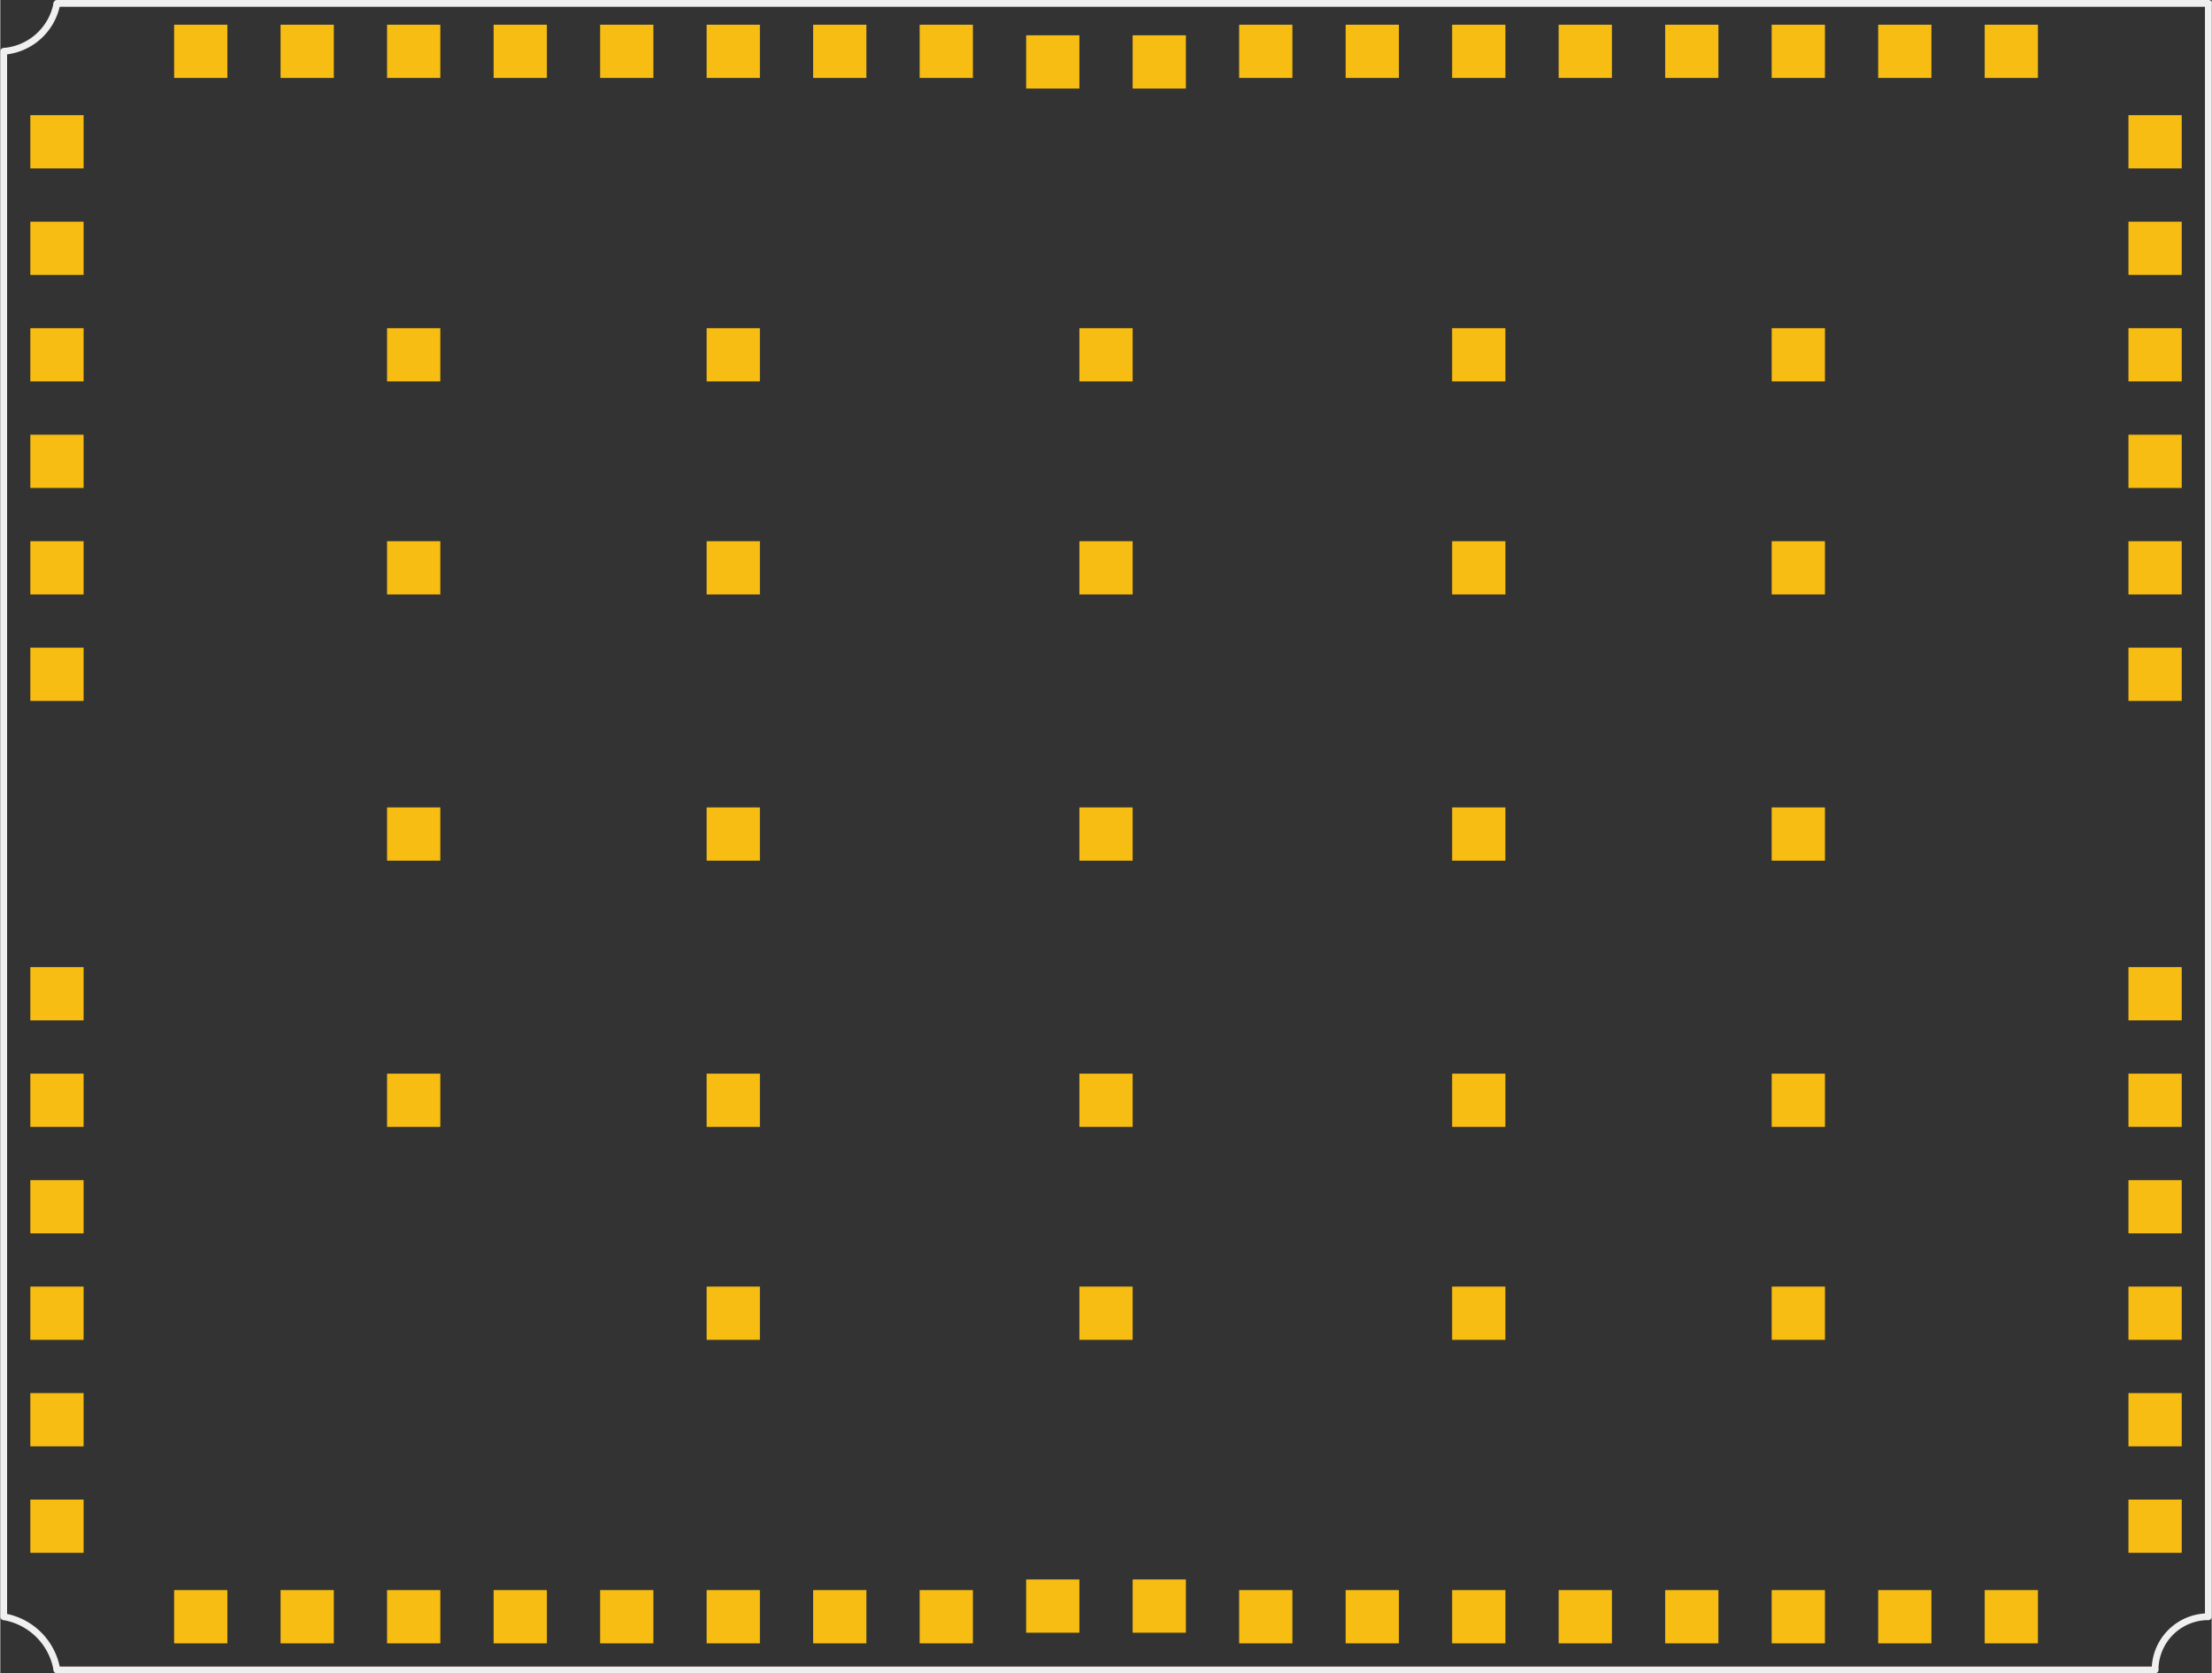 <?xml version='1.0' encoding='UTF-8' standalone='no'?>
<!-- Created with Fritzing (http://www.fritzing.org/) -->
<svg xmlns:svg='http://www.w3.org/2000/svg' xmlns='http://www.w3.org/2000/svg' version='1.2' baseProfile='tiny' x='0in' y='0in' width='1.635in' height='1.237in' viewBox='0 0 41.527 31.427' >
<rect x="0" y="0" width="41.527" height="31.427" fill="#333333" stroke="none"/>
<g id='copper1'>
<rect id='connector0pad' connectorname='1' x='37.264' y='0.464' width='1' height='1' stroke='none' stroke-width='0' fill='#F7BD13' stroke-linecap='round'/>
<rect id='connector1pad' connectorname='2' x='35.264' y='0.464' width='1' height='1' stroke='none' stroke-width='0' fill='#F7BD13' stroke-linecap='round'/>
<rect id='connector2pad' connectorname='3' x='33.264' y='0.464' width='1' height='1' stroke='none' stroke-width='0' fill='#F7BD13' stroke-linecap='round'/>
<rect id='connector3pad' connectorname='4' x='31.264' y='0.464' width='1' height='1' stroke='none' stroke-width='0' fill='#F7BD13' stroke-linecap='round'/>
<rect id='connector4pad' connectorname='5' x='29.264' y='0.464' width='1' height='1' stroke='none' stroke-width='0' fill='#F7BD13' stroke-linecap='round'/>
<rect id='connector5pad' connectorname='6' x='27.264' y='0.464' width='1' height='1' stroke='none' stroke-width='0' fill='#F7BD13' stroke-linecap='round'/>
<rect id='connector6pad' connectorname='7' x='25.264' y='0.464' width='1' height='1' stroke='none' stroke-width='0' fill='#F7BD13' stroke-linecap='round'/>
<rect id='connector7pad' connectorname='8' x='23.264' y='0.464' width='1' height='1' stroke='none' stroke-width='0' fill='#F7BD13' stroke-linecap='round'/>
<rect id='connector8pad' connectorname='9' x='17.264' y='0.464' width='1' height='1' stroke='none' stroke-width='0' fill='#F7BD13' stroke-linecap='round'/>
<rect id='connector9pad' connectorname='10' x='15.264' y='0.464' width='1' height='1' stroke='none' stroke-width='0' fill='#F7BD13' stroke-linecap='round'/>
<rect id='connector10pad' connectorname='11' x='13.264' y='0.464' width='1' height='1' stroke='none' stroke-width='0' fill='#F7BD13' stroke-linecap='round'/>
<rect id='connector11pad' connectorname='12' x='11.264' y='0.464' width='1' height='1' stroke='none' stroke-width='0' fill='#F7BD13' stroke-linecap='round'/>
<rect id='connector12pad' connectorname='13' x='9.264' y='0.464' width='1' height='1' stroke='none' stroke-width='0' fill='#F7BD13' stroke-linecap='round'/>
<rect id='connector13pad' connectorname='14' x='7.263' y='0.464' width='1' height='1' stroke='none' stroke-width='0' fill='#F7BD13' stroke-linecap='round'/>
<rect id='connector14pad' connectorname='15' x='5.263' y='0.464' width='1' height='1' stroke='none' stroke-width='0' fill='#F7BD13' stroke-linecap='round'/>
<rect id='connector15pad' connectorname='16' x='3.264' y='0.464' width='1' height='1' stroke='none' stroke-width='0' fill='#F7BD13' stroke-linecap='round'/>
<rect id='connector16pad' connectorname='17' x='0.564' y='2.163' width='1' height='1' stroke='none' stroke-width='0' fill='#F7BD13' stroke-linecap='round'/>
<rect id='connector17pad' connectorname='18' x='0.564' y='4.163' width='1' height='1' stroke='none' stroke-width='0' fill='#F7BD13' stroke-linecap='round'/>
<rect id='connector18pad' connectorname='19' x='0.564' y='6.163' width='1' height='1' stroke='none' stroke-width='0' fill='#F7BD13' stroke-linecap='round'/>
<rect id='connector19pad' connectorname='20' x='0.564' y='8.164' width='1' height='1' stroke='none' stroke-width='0' fill='#F7BD13' stroke-linecap='round'/>
<rect id='connector20pad' connectorname='21' x='0.564' y='10.164' width='1' height='1' stroke='none' stroke-width='0' fill='#F7BD13' stroke-linecap='round'/>
<rect id='connector21pad' connectorname='22' x='0.564' y='12.164' width='1' height='1' stroke='none' stroke-width='0' fill='#F7BD13' stroke-linecap='round'/>
<rect id='connector22pad' connectorname='23' x='0.564' y='18.163' width='1' height='1' stroke='none' stroke-width='0' fill='#F7BD13' stroke-linecap='round'/>
<rect id='connector23pad' connectorname='24' x='0.564' y='20.163' width='1' height='1' stroke='none' stroke-width='0' fill='#F7BD13' stroke-linecap='round'/>
<rect id='connector24pad' connectorname='25' x='0.564' y='22.163' width='1' height='1' stroke='none' stroke-width='0' fill='#F7BD13' stroke-linecap='round'/>
<rect id='connector25pad' connectorname='26' x='0.564' y='24.163' width='1' height='1' stroke='none' stroke-width='0' fill='#F7BD13' stroke-linecap='round'/>
<rect id='connector26pad' connectorname='27' x='0.564' y='26.163' width='1' height='1' stroke='none' stroke-width='0' fill='#F7BD13' stroke-linecap='round'/>
<rect id='connector27pad' connectorname='28' x='0.564' y='28.163' width='1' height='1' stroke='none' stroke-width='0' fill='#F7BD13' stroke-linecap='round'/>
<rect id='connector28pad' connectorname='29' x='3.264' y='29.863' width='1' height='1' stroke='none' stroke-width='0' fill='#F7BD13' stroke-linecap='round'/>
<rect id='connector29pad' connectorname='30' x='5.263' y='29.863' width='1' height='1' stroke='none' stroke-width='0' fill='#F7BD13' stroke-linecap='round'/>
<rect id='connector30pad' connectorname='31' x='7.263' y='29.863' width='1' height='1' stroke='none' stroke-width='0' fill='#F7BD13' stroke-linecap='round'/>
<rect id='connector31pad' connectorname='32' x='9.264' y='29.863' width='1' height='1' stroke='none' stroke-width='0' fill='#F7BD13' stroke-linecap='round'/>
<rect id='connector32pad' connectorname='33' x='11.264' y='29.863' width='1' height='1' stroke='none' stroke-width='0' fill='#F7BD13' stroke-linecap='round'/>
<rect id='connector33pad' connectorname='34' x='13.264' y='29.863' width='1' height='1' stroke='none' stroke-width='0' fill='#F7BD13' stroke-linecap='round'/>
<rect id='connector34pad' connectorname='35' x='15.264' y='29.863' width='1' height='1' stroke='none' stroke-width='0' fill='#F7BD13' stroke-linecap='round'/>
<rect id='connector35pad' connectorname='36' x='17.264' y='29.863' width='1' height='1' stroke='none' stroke-width='0' fill='#F7BD13' stroke-linecap='round'/>
<rect id='connector36pad' connectorname='37' x='23.264' y='29.863' width='1' height='1' stroke='none' stroke-width='0' fill='#F7BD13' stroke-linecap='round'/>
<rect id='connector37pad' connectorname='38' x='25.264' y='29.863' width='1' height='1' stroke='none' stroke-width='0' fill='#F7BD13' stroke-linecap='round'/>
<rect id='connector38pad' connectorname='39' x='27.264' y='29.863' width='1' height='1' stroke='none' stroke-width='0' fill='#F7BD13' stroke-linecap='round'/>
<rect id='connector39pad' connectorname='40' x='29.264' y='29.863' width='1' height='1' stroke='none' stroke-width='0' fill='#F7BD13' stroke-linecap='round'/>
<rect id='connector40pad' connectorname='41' x='31.264' y='29.863' width='1' height='1' stroke='none' stroke-width='0' fill='#F7BD13' stroke-linecap='round'/>
<rect id='connector41pad' connectorname='42' x='33.264' y='29.863' width='1' height='1' stroke='none' stroke-width='0' fill='#F7BD13' stroke-linecap='round'/>
<rect id='connector42pad' connectorname='43' x='35.264' y='29.863' width='1' height='1' stroke='none' stroke-width='0' fill='#F7BD13' stroke-linecap='round'/>
<rect id='connector43pad' connectorname='44' x='37.264' y='29.863' width='1' height='1' stroke='none' stroke-width='0' fill='#F7BD13' stroke-linecap='round'/>
<rect id='connector44pad' connectorname='45' x='39.964' y='28.163' width='1' height='1' stroke='none' stroke-width='0' fill='#F7BD13' stroke-linecap='round'/>
<rect id='connector45pad' connectorname='46' x='39.964' y='26.163' width='1' height='1' stroke='none' stroke-width='0' fill='#F7BD13' stroke-linecap='round'/>
<rect id='connector46pad' connectorname='47' x='39.964' y='24.163' width='1' height='1' stroke='none' stroke-width='0' fill='#F7BD13' stroke-linecap='round'/>
<rect id='connector47pad' connectorname='48' x='39.964' y='22.163' width='1' height='1' stroke='none' stroke-width='0' fill='#F7BD13' stroke-linecap='round'/>
<rect id='connector48pad' connectorname='49' x='39.964' y='20.163' width='1' height='1' stroke='none' stroke-width='0' fill='#F7BD13' stroke-linecap='round'/>
<rect id='connector49pad' connectorname='50' x='39.964' y='18.163' width='1' height='1' stroke='none' stroke-width='0' fill='#F7BD13' stroke-linecap='round'/>
<rect id='connector50pad' connectorname='51' x='39.964' y='12.164' width='1' height='1' stroke='none' stroke-width='0' fill='#F7BD13' stroke-linecap='round'/>
<rect id='connector51pad' connectorname='52' x='39.964' y='10.164' width='1' height='1' stroke='none' stroke-width='0' fill='#F7BD13' stroke-linecap='round'/>
<rect id='connector52pad' connectorname='53' x='39.964' y='8.164' width='1' height='1' stroke='none' stroke-width='0' fill='#F7BD13' stroke-linecap='round'/>
<rect id='connector53pad' connectorname='54' x='39.964' y='6.163' width='1' height='1' stroke='none' stroke-width='0' fill='#F7BD13' stroke-linecap='round'/>
<rect id='connector54pad' connectorname='55' x='39.964' y='4.163' width='1' height='1' stroke='none' stroke-width='0' fill='#F7BD13' stroke-linecap='round'/>
<rect id='connector55pad' connectorname='56' x='39.964' y='2.163' width='1' height='1' stroke='none' stroke-width='0' fill='#F7BD13' stroke-linecap='round'/>
<rect id='connector56pad' connectorname='57' x='33.264' y='6.163' width='1' height='1' stroke='none' stroke-width='0' fill='#F7BD13' stroke-linecap='round'/>
<rect id='connector57pad' connectorname='58' x='27.264' y='6.163' width='1' height='1' stroke='none' stroke-width='0' fill='#F7BD13' stroke-linecap='round'/>
<rect id='connector58pad' connectorname='59' x='20.264' y='6.163' width='1' height='1' stroke='none' stroke-width='0' fill='#F7BD13' stroke-linecap='round'/>
<rect id='connector59pad' connectorname='60' x='13.264' y='6.163' width='1' height='1' stroke='none' stroke-width='0' fill='#F7BD13' stroke-linecap='round'/>
<rect id='connector60pad' connectorname='61' x='7.263' y='6.163' width='1' height='1' stroke='none' stroke-width='0' fill='#F7BD13' stroke-linecap='round'/>
<rect id='connector61pad' connectorname='62' x='33.264' y='10.164' width='1' height='1' stroke='none' stroke-width='0' fill='#F7BD13' stroke-linecap='round'/>
<rect id='connector62pad' connectorname='63' x='27.264' y='10.164' width='1' height='1' stroke='none' stroke-width='0' fill='#F7BD13' stroke-linecap='round'/>
<rect id='connector63pad' connectorname='64' x='20.264' y='10.164' width='1' height='1' stroke='none' stroke-width='0' fill='#F7BD13' stroke-linecap='round'/>
<rect id='connector64pad' connectorname='65' x='13.264' y='10.164' width='1' height='1' stroke='none' stroke-width='0' fill='#F7BD13' stroke-linecap='round'/>
<rect id='connector65pad' connectorname='66' x='7.263' y='10.164' width='1' height='1' stroke='none' stroke-width='0' fill='#F7BD13' stroke-linecap='round'/>
<rect id='connector66pad' connectorname='67' x='33.264' y='15.164' width='1' height='1' stroke='none' stroke-width='0' fill='#F7BD13' stroke-linecap='round'/>
<rect id='connector67pad' connectorname='68' x='27.264' y='15.164' width='1' height='1' stroke='none' stroke-width='0' fill='#F7BD13' stroke-linecap='round'/>
<rect id='connector68pad' connectorname='69' x='20.264' y='15.164' width='1' height='1' stroke='none' stroke-width='0' fill='#F7BD13' stroke-linecap='round'/>
<rect id='connector69pad' connectorname='70' x='13.264' y='15.164' width='1' height='1' stroke='none' stroke-width='0' fill='#F7BD13' stroke-linecap='round'/>
<rect id='connector70pad' connectorname='71' x='7.263' y='15.164' width='1' height='1' stroke='none' stroke-width='0' fill='#F7BD13' stroke-linecap='round'/>
<rect id='connector71pad' connectorname='72' x='33.264' y='20.163' width='1' height='1' stroke='none' stroke-width='0' fill='#F7BD13' stroke-linecap='round'/>
<rect id='connector72pad' connectorname='73' x='27.264' y='20.163' width='1' height='1' stroke='none' stroke-width='0' fill='#F7BD13' stroke-linecap='round'/>
<rect id='connector73pad' connectorname='74' x='20.264' y='20.163' width='1' height='1' stroke='none' stroke-width='0' fill='#F7BD13' stroke-linecap='round'/>
<rect id='connector74pad' connectorname='75' x='13.264' y='20.163' width='1' height='1' stroke='none' stroke-width='0' fill='#F7BD13' stroke-linecap='round'/>
<rect id='connector75pad' connectorname='76' x='7.263' y='20.163' width='1' height='1' stroke='none' stroke-width='0' fill='#F7BD13' stroke-linecap='round'/>
<rect id='connector76pad' connectorname='77' x='33.264' y='24.163' width='1' height='1' stroke='none' stroke-width='0' fill='#F7BD13' stroke-linecap='round'/>
<rect id='connector77pad' connectorname='78' x='27.264' y='24.163' width='1' height='1' stroke='none' stroke-width='0' fill='#F7BD13' stroke-linecap='round'/>
<rect id='connector78pad' connectorname='79' x='20.264' y='24.163' width='1' height='1' stroke='none' stroke-width='0' fill='#F7BD13' stroke-linecap='round'/>
<rect id='connector79pad' connectorname='80' x='13.264' y='24.163' width='1' height='1' stroke='none' stroke-width='0' fill='#F7BD13' stroke-linecap='round'/>
<rect id='connector80pad' connectorname='81' x='21.264' y='0.663' width='1' height='1' stroke='none' stroke-width='0' fill='#F7BD13' stroke-linecap='round'/>
<rect id='connector81pad' connectorname='82' x='19.264' y='0.663' width='1' height='1' stroke='none' stroke-width='0' fill='#F7BD13' stroke-linecap='round'/>
<rect id='connector82pad' connectorname='83' x='19.264' y='29.663' width='1' height='1' stroke='none' stroke-width='0' fill='#F7BD13' stroke-linecap='round'/>
<rect id='connector83pad' connectorname='84' x='21.264' y='29.663' width='1' height='1' stroke='none' stroke-width='0' fill='#F7BD13' stroke-linecap='round'/>
<g id='copper0'>
</g>
</g>
<g id='silkscreen'>
<line class='other' x1='1.063' y1='0.064' x2='41.464' y2='0.064' stroke='#f0f0f0' stroke-width='0.127' stroke-linecap='round'/>
<line class='other' x1='41.464' y1='0.064' x2='41.464' y2='30.363' stroke='#f0f0f0' stroke-width='0.127' stroke-linecap='round'/>
<line class='other' x1='0.064' y1='0.964' x2='0.064' y2='30.363' stroke='#f0f0f0' stroke-width='0.127' stroke-linecap='round'/>
<line class='other' x1='1.063' y1='31.363' x2='40.464' y2='31.363' stroke='#f0f0f0' stroke-width='0.127' stroke-linecap='round'/>
<path class='other' fill='none' d='M0.064,30.363 A1.217,1.217 0 0 1 1.063,31.363' stroke-width='0.127' stroke='#f0f0f0' />
<path class='other' fill='none' d='M40.464,31.363 A1,1 0 0 1 41.464,30.363' stroke-width='0.127' stroke='#f0f0f0' />
<path class='other' fill='none' d='M1.063,0.064 A1.103,1.103 0 0 1 0.064,0.964' stroke-width='0.127' stroke='#f0f0f0' />
</g>
</svg>